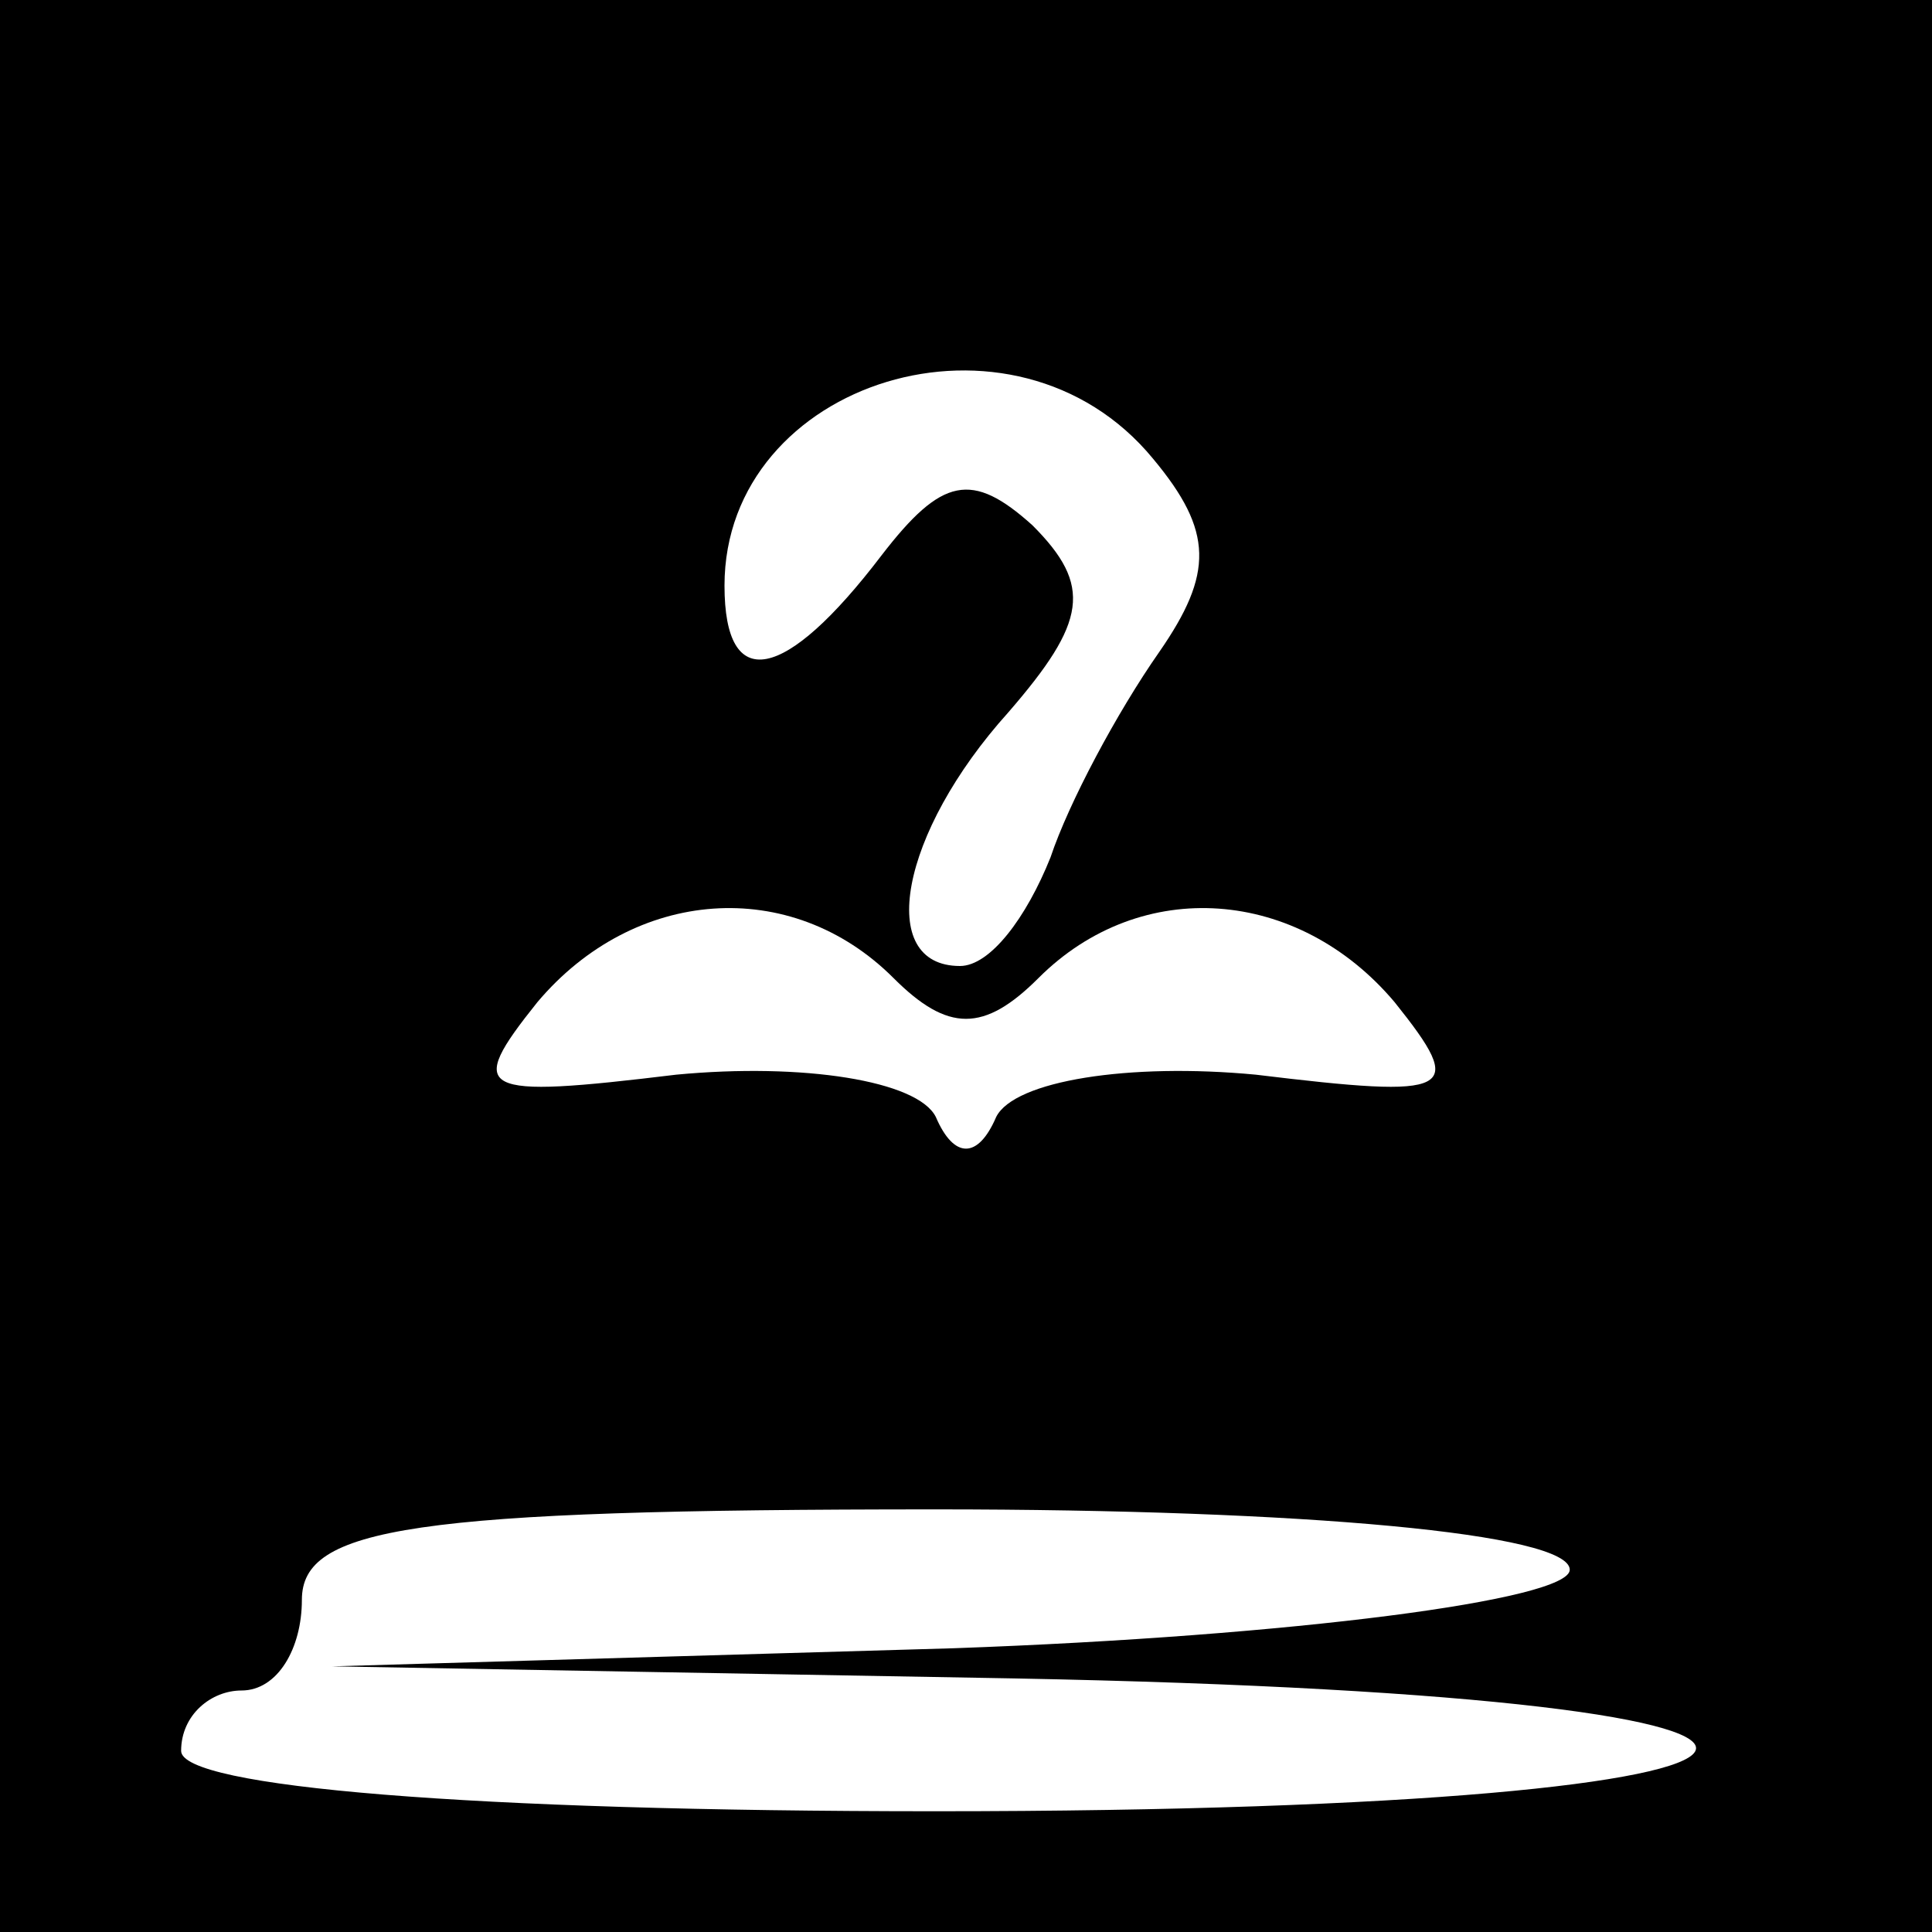 <?xml version="1.0" standalone="no"?>
<!DOCTYPE svg PUBLIC "-//W3C//DTD SVG 20010904//EN"
 "http://www.w3.org/TR/2001/REC-SVG-20010904/DTD/svg10.dtd">
<svg version="1.0" xmlns="http://www.w3.org/2000/svg"
 width="32pt" height="32pt" viewBox="0 0 32 32"
 preserveAspectRatio="xMidYMid meet">
<rect x="0" y="0" width="32" height="32" fill="#808080" stroke="none"/>
<g transform="translate(0,32) scale(0.1,-0.1)"
fill="#000000" stroke="none">
<path fill="#000000" stroke="none" d="M0 160 l0 -160 160 0 160 0 0 160 0
160 -160 0 -160 0 0 -160z"/>
<path fill="#ffffff" stroke="none" d="M191 244 c10 -12 10 -19 1 -32 -7 -10
-15 -25 -18 -34 -4 -10 -10 -18 -15 -18 -14 0 -10 22 8 42 13 15 14 21 4 31
-10 9 -15 8 -25 -5 -16 -21 -26 -23 -26 -5 0 34 48 49 71 21z"/>
<path fill="#ffffff" stroke="none" d="M148 158 c9 -9 15 -9 24 0 17 17 43 15
59 -4 12 -15 10 -16 -23 -12 -21 2 -40 -1 -43 -7 -3 -7 -7 -7 -10 0 -3 6 -22
9 -43 7 -33 -4 -35 -3 -23 12 16 19 42 21 59 4z"/>
<path fill="#ffffff" stroke="none" d="M260 60 c0 -5 -46 -11 -102 -13 l-103
-3 113 -2 c158 -3 147 -22 -13 -22 -77 0 -125 4 -125 10 0 6 5 10 10 10 6 0
10 7 10 15 0 12 18 15 105 15 61 0 105 -4 105 -10z"/>
</g>
</svg>
